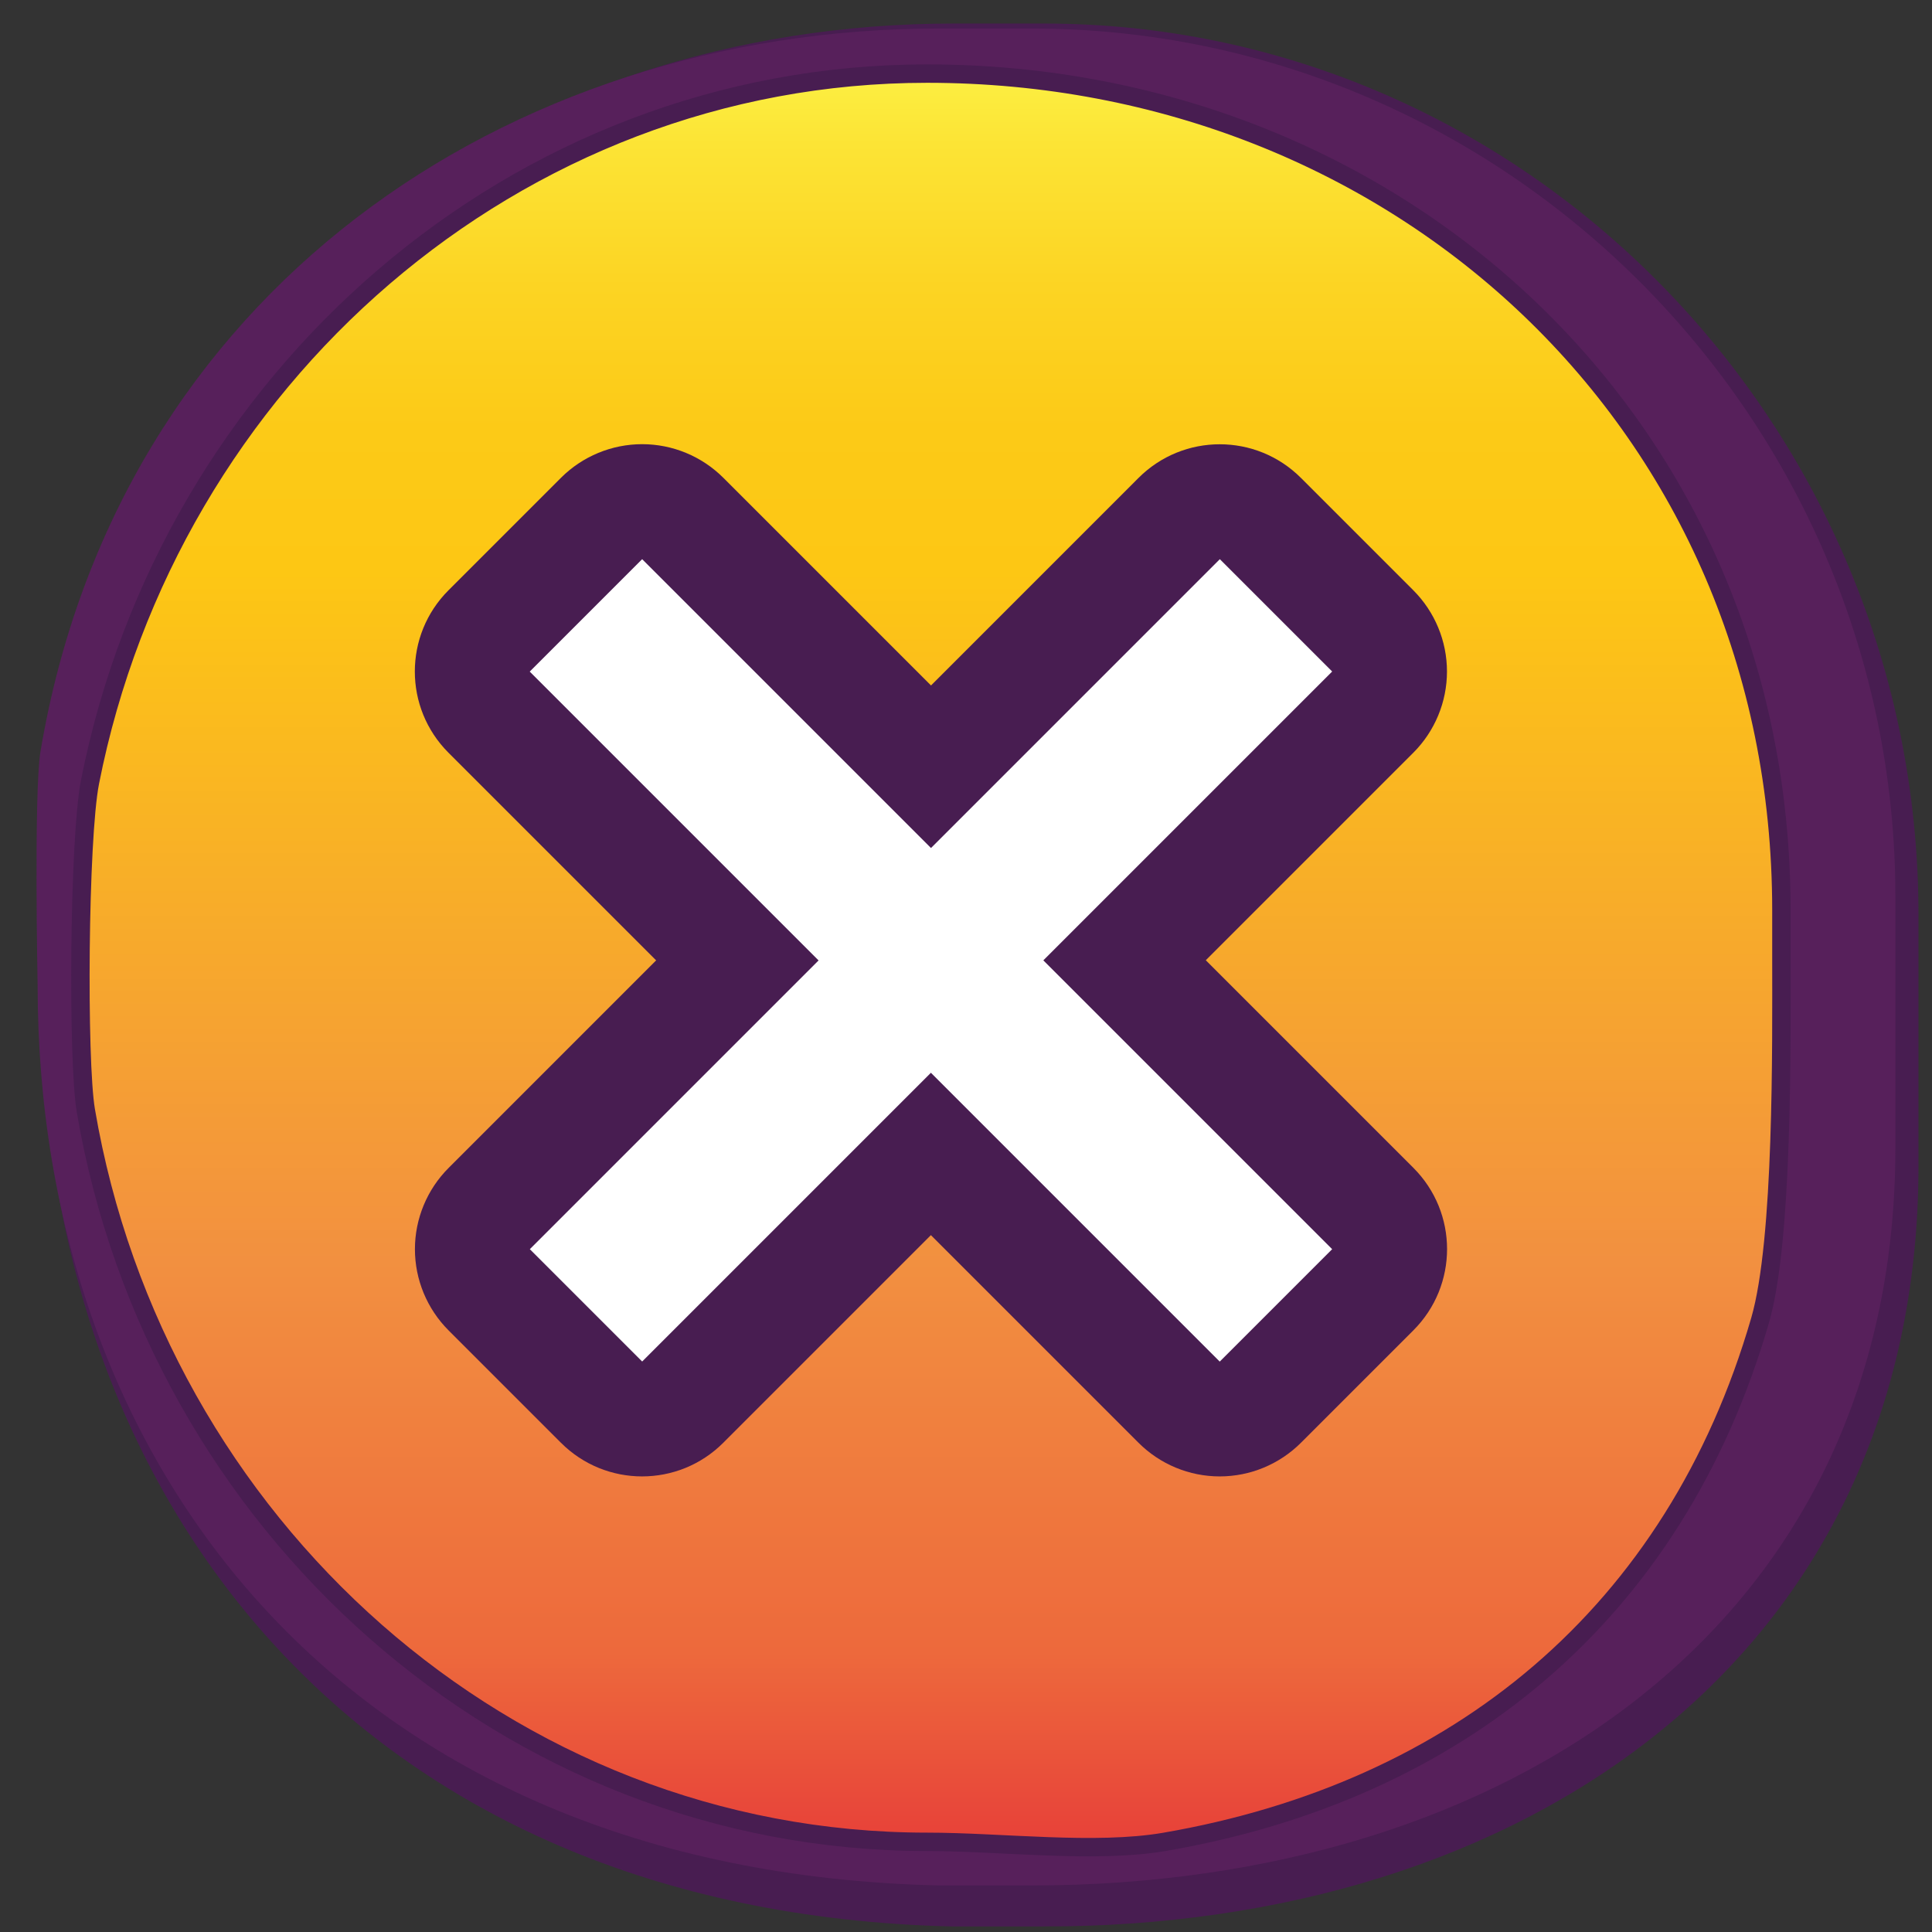 <?xml version="1.0" encoding="UTF-8"?>
<svg xmlns="http://www.w3.org/2000/svg" xmlns:xlink="http://www.w3.org/1999/xlink" version="1.1" viewBox="0 0 210 210">
  <rect x="0" y="0" width="210" height="210" fill="#333333" stroke="none"/>
  <defs>
    <style>
      .cls-1 {
        fill: #fff;
      }

      .cls-2 {
        fill: url(#linear-gradient);
        stroke-width: 2px;
      }

      .cls-2, .cls-3 {
        stroke: #481d51;
        stroke-miterlimit: 10;
      }

      .cls-3 {
        fill: none;
        stroke-width: 5px;
      }

      .cls-4 {
        fill: #57205b;
      }

      .cls-5 {
        fill: #481d51;
      }
    </style>
    <linearGradient id="linear-gradient" x1="101.19" y1="200.77" x2="101.19" y2="8" gradientUnits="userSpaceOnUse">
      <stop offset="0" stop-color="#e74039"/>
      <stop offset=".11" stop-color="#ed693c"/>
      <stop offset=".33" stop-color="#f29040"/>
      <stop offset=".72" stop-color="#fdc714"/>
      <stop offset=".8" stop-color="#fcca17"/>
      <stop offset=".88" stop-color="#fcd423"/>
      <stop offset=".96" stop-color="#fce435"/>
      <stop offset="1" stop-color="#fcef42"/>
    </linearGradient>
  </defs>
  <!-- Generator: Adobe Illustrator 28.7.3, SVG Export Plug-In . SVG Version: 1.2.0 Build 164)  -->
  <g>
    <g id="Layer_1">
      <g>
        <path class="cls-3" d="M113.51,206.9h-9.88c-63.72-1.49-96.55-45.92-96.55-97.82,0,0-.42-21.05.31-25.43C15.63,33.76,57.24,5.06,103.63,5.06h9.88c50.88,0,92.52,42.46,92.52,94.37v27.27c0,51.9-41.63,80.2-92.52,80.2Z"/>
        <path class="cls-4" d="M112.12,204.94h-10.03c-64.68-1.49-98-45.92-98-97.82,0,0-.42-21.05.31-25.43C12.78,31.8,55.01,3.1,102.09,3.1h10.03c51.65,0,93.9,42.46,93.9,94.37v27.27c0,51.9-42.26,80.2-93.9,80.2Z"/>
        <g>
          <path class="cls-2" d="M100.78,200.2h0c-45.6,0-83.8-34.48-91.45-79.49-.92-5.4-.76-29.52.45-35.69C18.4,41.22,56.02,8,100.78,8h0c51.07,0,92.85,38.08,92.85,90.94v5.16c0,9.52.21,30.7-2.31,39.4-9.27,31.99-32.98,51.23-64.73,56.7-7.55,1.3-17.77,0-25.81,0Z"/>
          <g>
            <g>
              <path class="cls-1" d="M69.8,147.99l-12.21-12.21,75-75,12.21,12.21-75,75Z"/>
              <path class="cls-5" d="M69.8,160.48c-3.2,0-6.39-1.22-8.83-3.66l-12.21-12.21c-2.34-2.34-3.66-5.52-3.66-8.83s1.32-6.49,3.66-8.83L123.75,51.95c4.88-4.88,12.78-4.88,17.66,0l12.21,12.21c2.34,2.34,3.66,5.52,3.66,8.83s-1.32,6.49-3.66,8.83l-75,75c-2.44,2.44-5.63,3.66-8.83,3.66Z"/>
            </g>
            <g>
              <path class="cls-1" d="M57.58,73l12.22-12.22,75,75-12.22,12.22L57.58,73Z"/>
              <path class="cls-5" d="M132.58,160.48c-3.31,0-6.49-1.32-8.83-3.66L48.75,81.82c-4.88-4.88-4.88-12.78,0-17.66l12.22-12.22c2.34-2.34,5.52-3.66,8.83-3.66s6.49,1.32,8.83,3.66l75,75c4.88,4.88,4.88,12.78,0,17.66l-12.22,12.22c-2.34,2.34-5.52,3.66-8.83,3.66Z"/>
            </g>
            <path class="cls-1" d="M69.8,147.99l-12.21-12.21,75-75,12.21,12.21-75,75Z"/>
            <path class="cls-1" d="M57.58,73l12.22-12.22,75,75-12.22,12.22L57.58,73Z"/>
          </g>
        </g>
      </g>
    </g>
  </g>
</svg>